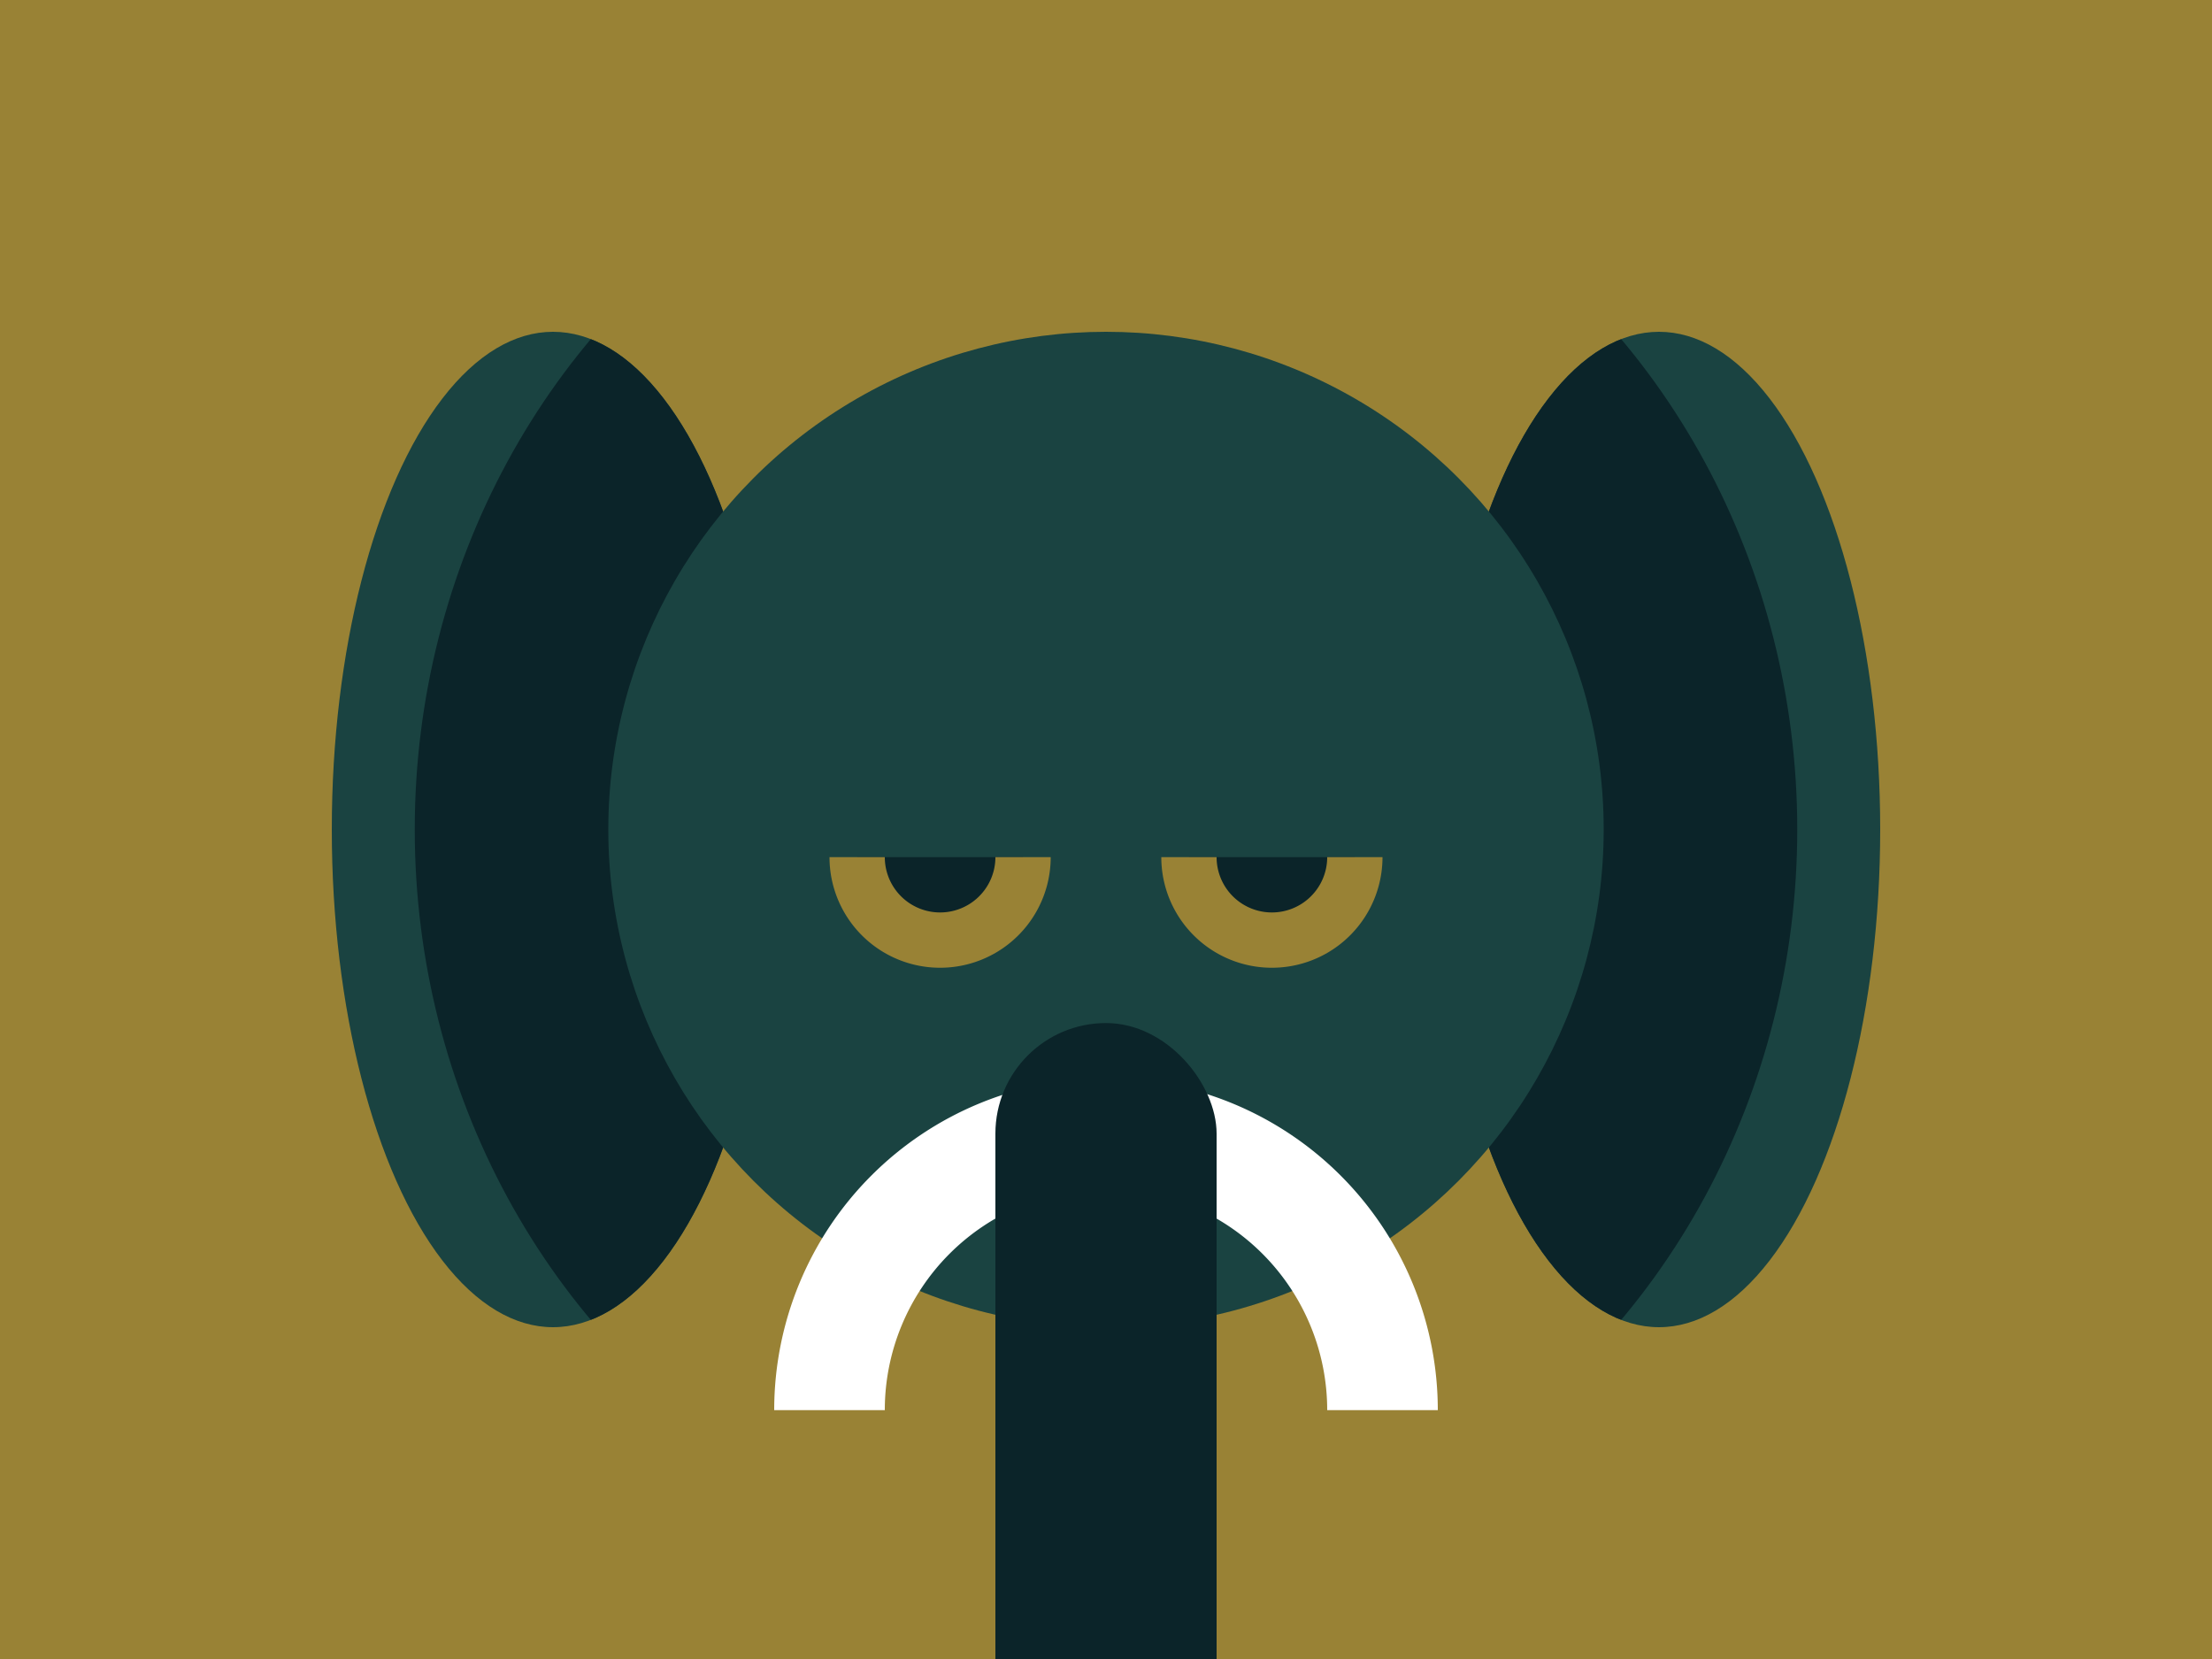 <svg viewBox="0 0 400 300">
<rect fill="#998235" x="0" y="0" width="100%" height="100%"/> 

<clipPath id="svg_elephant_ears_clippath">
<ellipse rx="40" ry="90"  cx="100" cy="150" r="90"/>
<ellipse rx="40" ry="90" cx="300" cy="150" r="90"/>  
</clipPath>

<ellipse rx="40" ry="90" fill="#1A4341" cx="100" cy="150" r="90"/>
<ellipse rx="40" ry="90" fill="#1A4341" cx="300" cy="150" r="90"/>

<ellipse fill="#0B2429"
clip-path="url(#svg_elephant_ears_clippath)"
rx="125" ry="133" 
cx="200" cy="150"/>

<circle fill="#1A4341" cx="200" cy="150" r="90"/>

<path fill="#0B2429"
stroke="#998235"
stroke-width="10"
d="M 185 155
a 15 15 0 0 1 -30 0
M 215 155
a 15 15 0 0 0 30 0
" />

<path fill="none"
stroke="#FFFFFF"
stroke-width="20"
d="M 150 255
a 50 50 0 0 1 100 0
" />

<rect fill="#0B2429"
rx="20"
x="180" y="185" width="40" height="150"
/>

</svg>
